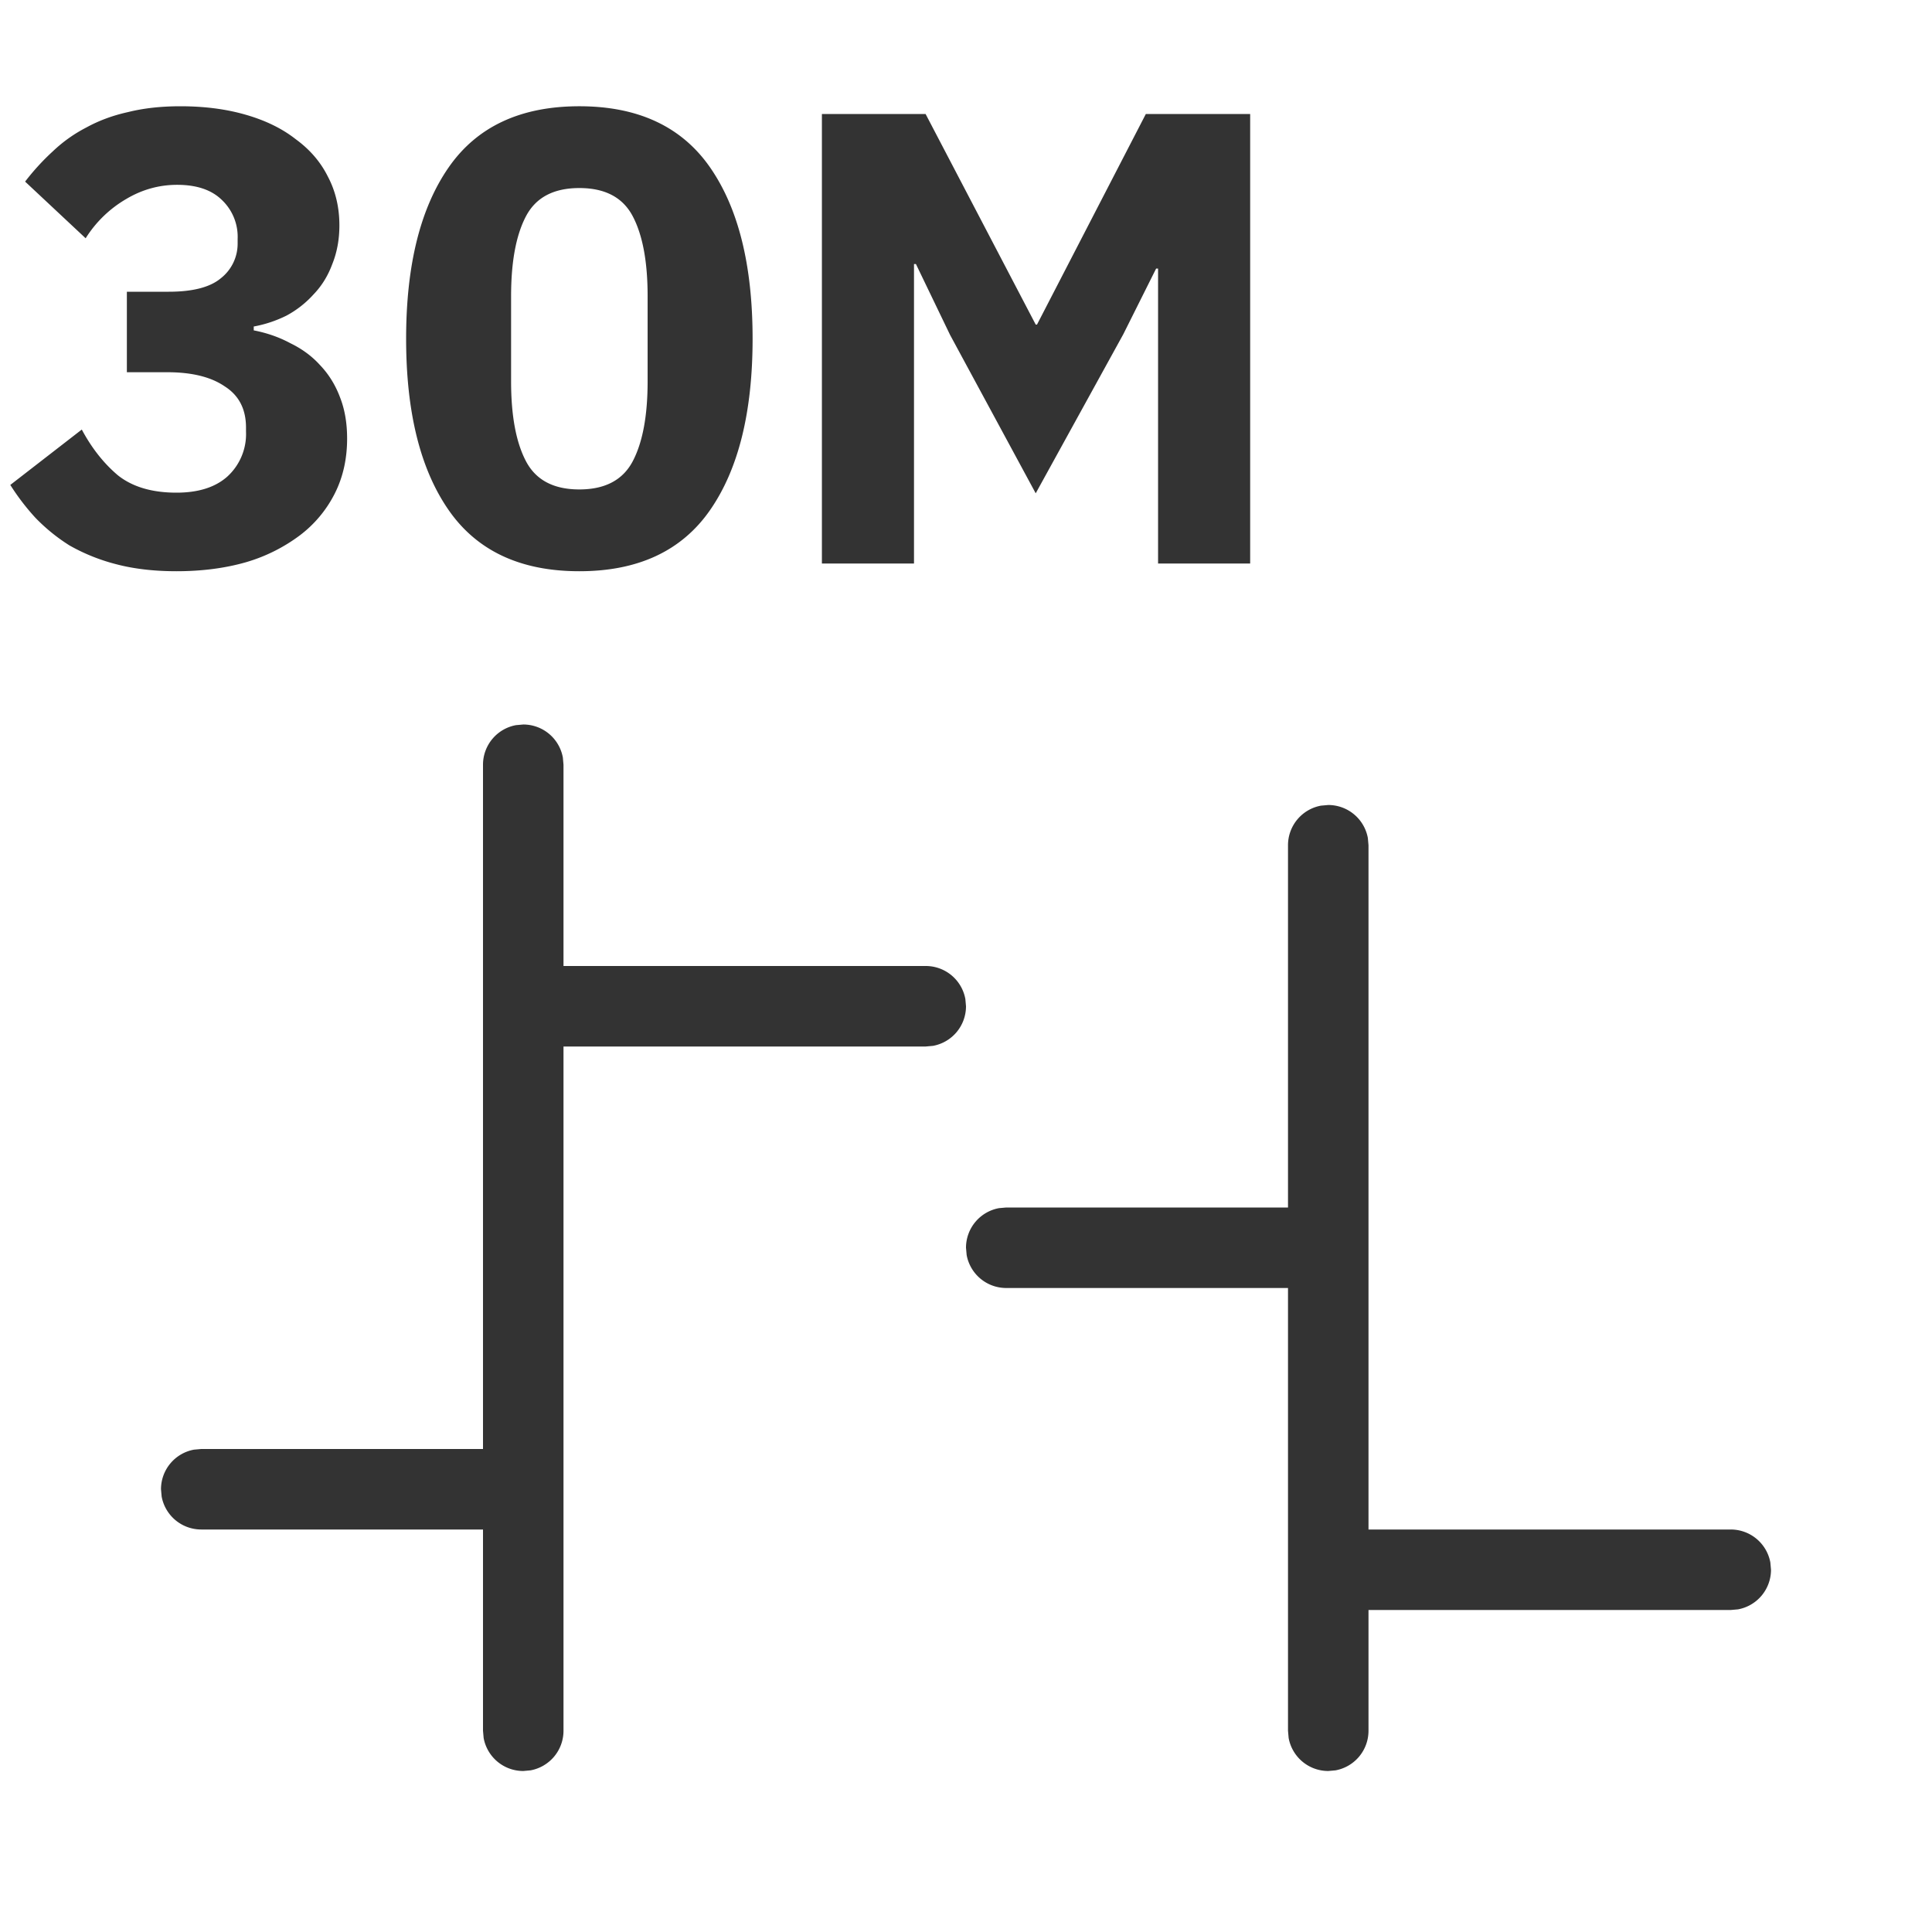 <svg viewBox="0 0 24 24" fill="none" xmlns="http://www.w3.org/2000/svg"><g fill="#333"><path d="M6.5 9a.5.5 0 0 1 .492.41L7 9.5V12h4.5a.5.5 0 0 1 .492.41l.008.09a.5.5 0 0 1-.41.492L11.5 13H7v8.5a.5.5 0 0 1-.41.492L6.5 22a.5.5 0 0 1-.492-.41L6 21.5V19H2.5a.5.5 0 0 1-.492-.41L2 18.5a.5.5 0 0 1 .41-.492L2.5 18H6V9.5a.5.5 0 0 1 .41-.492L6.5 9Zm10 1a.5.5 0 0 1 .492.41l.008.09V19h4.5a.5.5 0 0 1 .492.41l.008.09a.5.5 0 0 1-.41.492L21.5 20H17v1.5a.5.5 0 0 1-.41.492L16.5 22a.5.5 0 0 1-.492-.41L16 21.5V16h-3.5a.5.5 0 0 1-.492-.41L12 15.5a.5.5 0 0 1 .41-.492L12.5 15H16v-4.5a.5.5 0 0 1 .41-.492L16.5 10ZM2.096 3.624c.299 0 .515-.056.648-.168a.545.545 0 0 0 .208-.432v-.056a.631.631 0 0 0-.2-.488c-.128-.123-.312-.184-.552-.184-.224 0-.435.059-.632.176a1.464 1.464 0 0 0-.504.488l-.752-.704a2.91 2.91 0 0 1 .344-.376c.123-.117.261-.216.416-.296.155-.085.328-.15.52-.192.192-.048.408-.072.648-.072.299 0 .568.035.808.104.245.07.453.17.624.304.176.128.31.283.4.464.096.181.144.384.144.608 0 .176-.03.336-.088.48-.053.144-.13.27-.232.376a1.248 1.248 0 0 1-.336.264 1.53 1.53 0 0 1-.408.136v.048c.165.032.317.085.456.16.144.07.267.16.368.272.107.112.19.245.248.4.059.15.088.32.088.512 0 .25-.05.477-.152.68a1.496 1.496 0 0 1-.432.52 2.09 2.09 0 0 1-.672.336c-.261.075-.55.112-.864.112-.283 0-.533-.03-.752-.088a2.362 2.362 0 0 1-.576-.232 2.254 2.254 0 0 1-.424-.344 2.851 2.851 0 0 1-.312-.408l.888-.688c.123.23.272.419.448.568.181.144.424.216.728.216.272 0 .483-.067.632-.2a.715.715 0 0 0 .232-.56v-.048c0-.23-.088-.4-.264-.512-.17-.117-.408-.176-.712-.176h-.504v-1h.52Zm5.1 3.472c-.73 0-1.271-.253-1.623-.76-.352-.507-.528-1.216-.528-2.128 0-.912.176-1.621.528-2.128.352-.507.893-.76 1.624-.76.73 0 1.272.253 1.624.76.352.507.528 1.216.528 2.128 0 .912-.176 1.621-.528 2.128-.352.507-.893.76-1.624.76Zm0-1.016c.32 0 .542-.117.665-.352s.184-.565.184-.992V3.68c0-.427-.061-.757-.184-.992s-.344-.352-.664-.352c-.32 0-.541.117-.664.352s-.184.565-.184.992v1.056c0 .427.061.757.184.992s.344.352.664.352Zm7.19-2.744h-.024l-.408.816-1.088 1.976-1.064-1.968-.424-.88h-.024V7H10.21V1.416h1.288l1.368 2.616h.016l1.352-2.616h1.296V7h-1.144V3.336Z"/></g></svg>